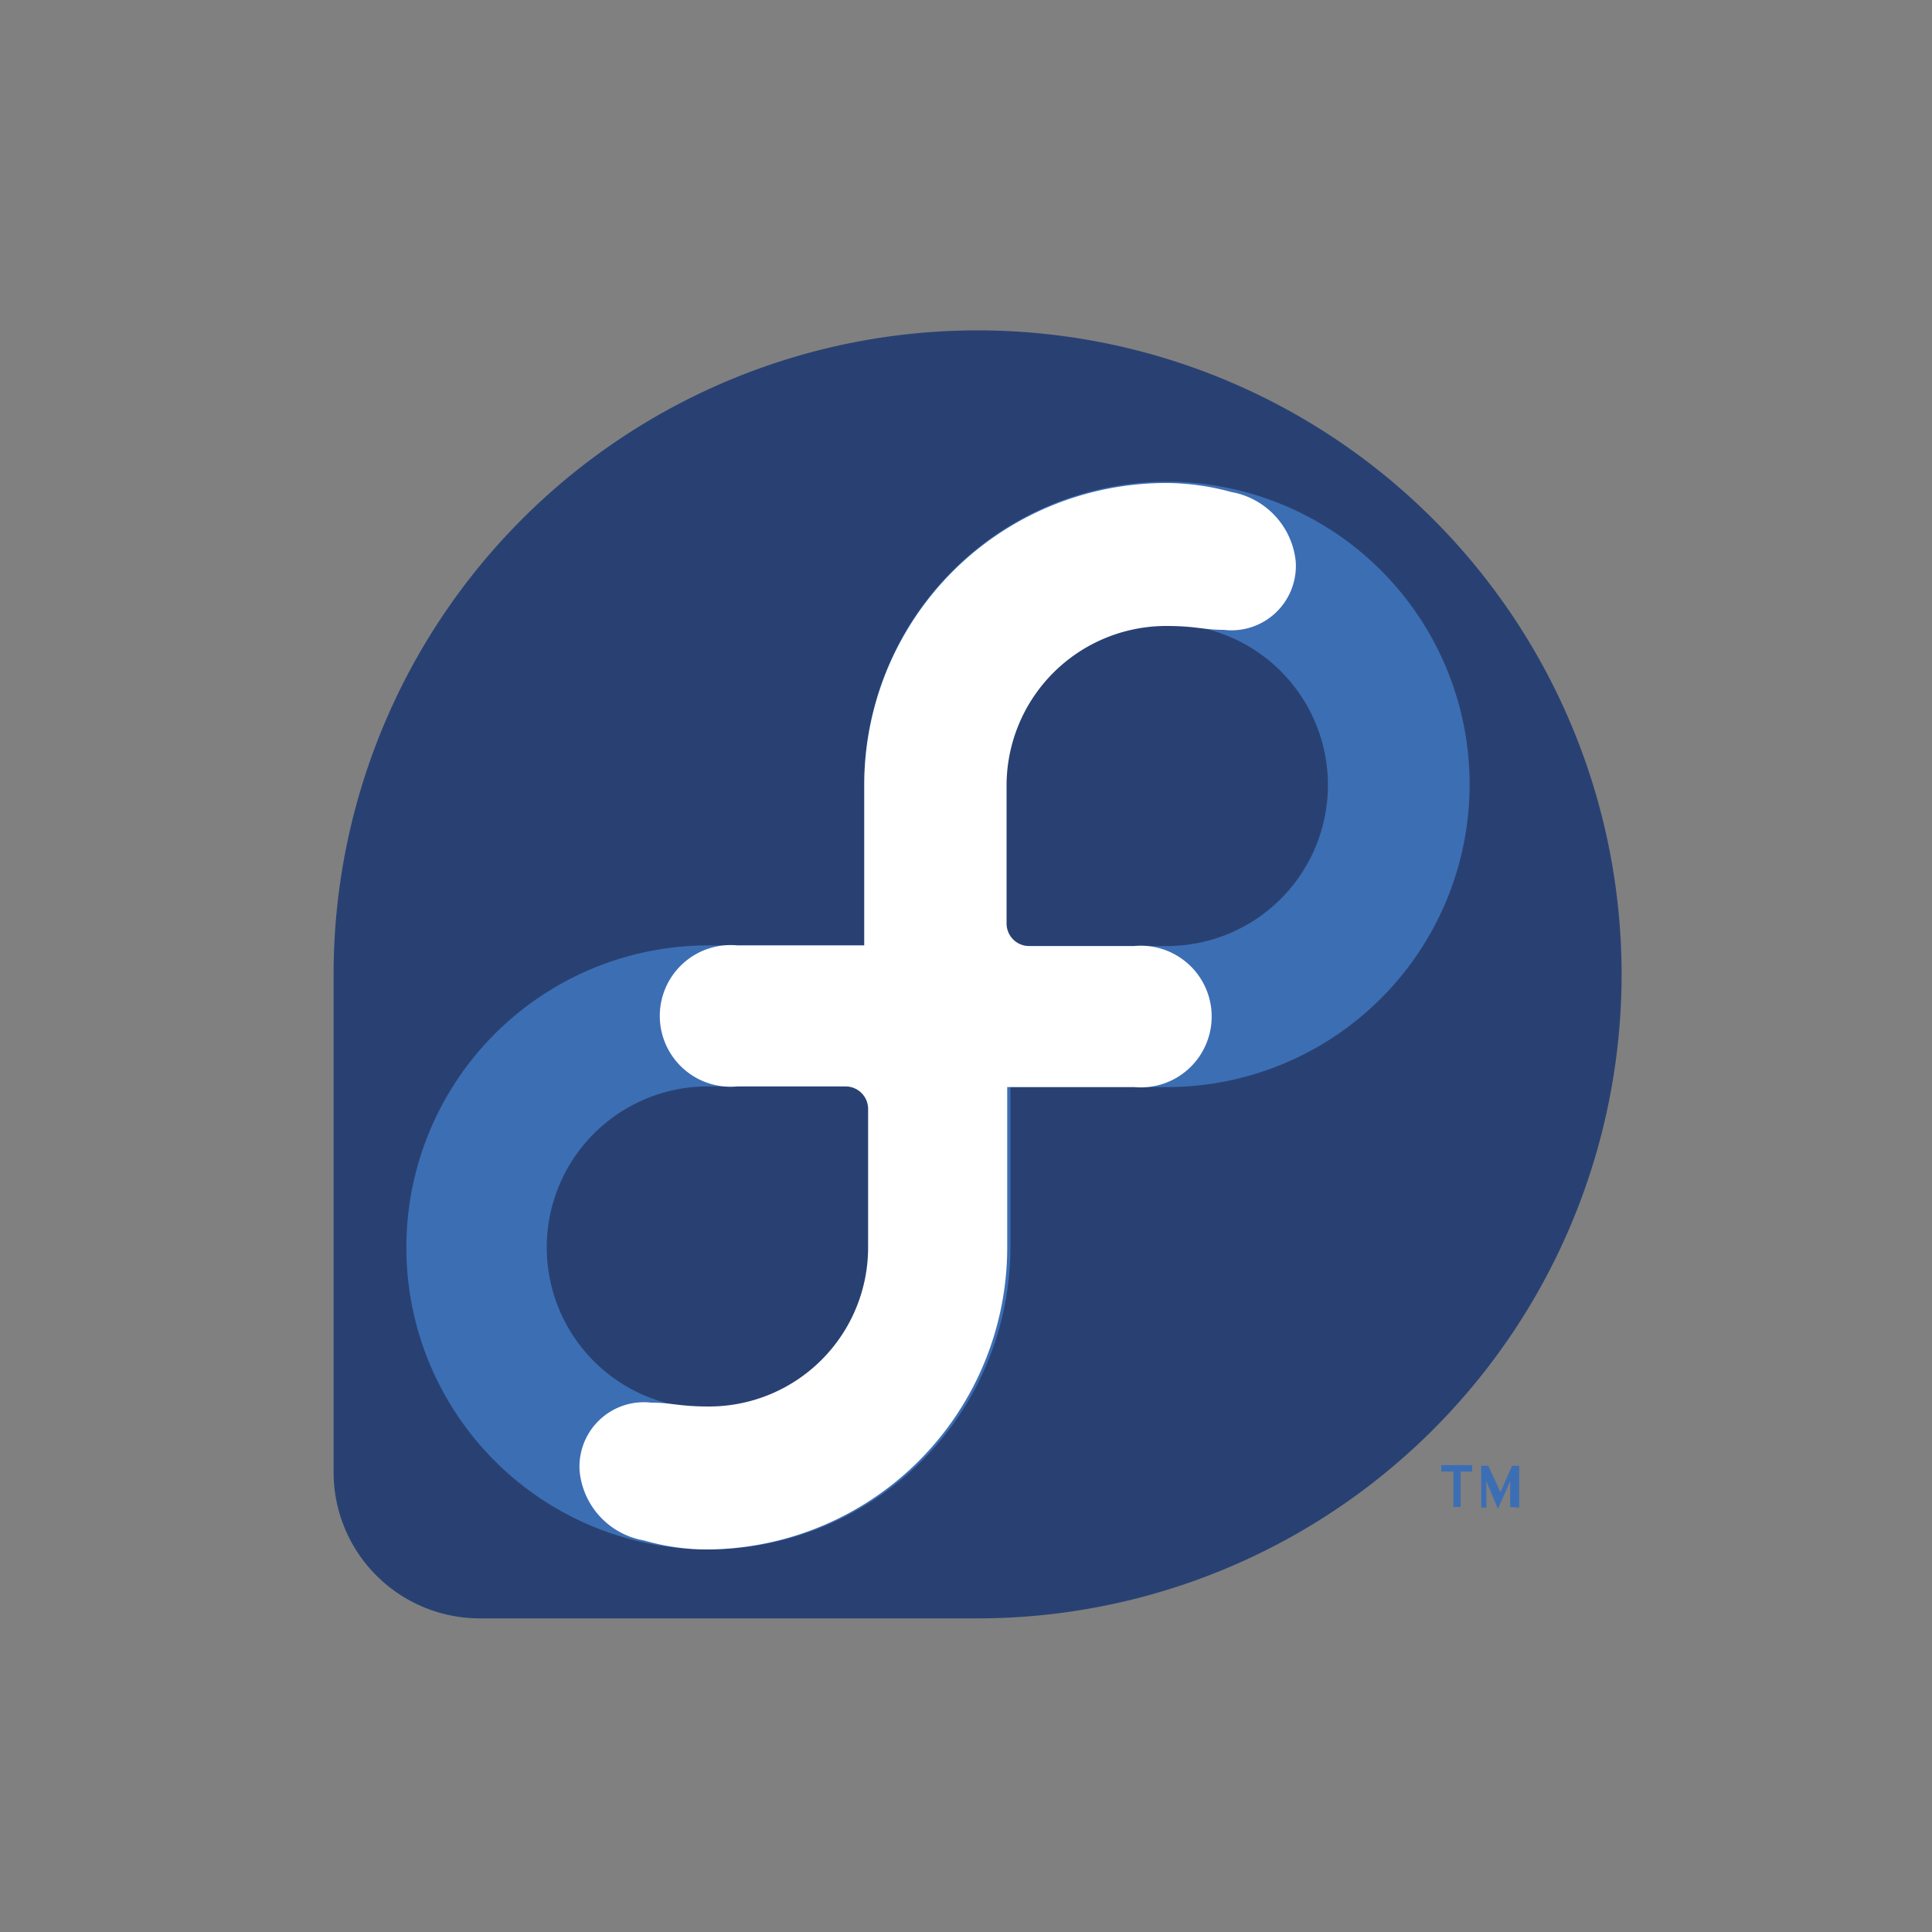 <svg id="Layer_1" data-name="Layer 1" xmlns="http://www.w3.org/2000/svg" xmlns:xlink="http://www.w3.org/1999/xlink" viewBox="0 0 30 30"><rect x="0" y="0" width="30" height="30" fill="#808080" stroke="none"/><defs><style>.cls-1,.cls-2{fill:none;}.cls-2{clip-rule:evenodd;}.cls-3{fill:#fff;}.cls-4{clip-path:url(#clip-path);}.cls-5{clip-path:url(#clip-path-2);}.cls-6{clip-path:url(#clip-path-3);}.cls-7{clip-path:url(#clip-path-4);}.cls-8{clip-path:url(#clip-path-5);}.cls-9{clip-path:url(#clip-path-6);}.cls-10{clip-path:url(#clip-path-7);}.cls-11{clip-path:url(#clip-path-8);}.cls-12{clip-path:url(#clip-path-9);}.cls-13{clip-path:url(#clip-path-10);}.cls-14{clip-path:url(#clip-path-11);}.cls-15{clip-path:url(#clip-path-12);}.cls-16{clip-path:url(#clip-path-13);}.cls-17{clip-path:url(#clip-path-14);}.cls-18{clip-path:url(#clip-path-15);}.cls-19{clip-path:url(#clip-path-16);}.cls-20{clip-path:url(#clip-path-17);}.cls-21{clip-path:url(#clip-path-18);}.cls-22{clip-path:url(#clip-path-19);}.cls-23{clip-path:url(#clip-path-20);}.cls-24{fill:#294172;}.cls-25{fill:#3c6eb4;}</style><clipPath id="clip-path"><path class="cls-1" d="M-13.13-85.56a2.07,2.07,0,0,0-2.26,2c0,1.25.74,1.85,1.86,2.32l.38.17c.71.31,1.05.49,1.05,1s-.33.76-1,.76-1.12-.51-1.45-1.05l-1.22.81A2.83,2.83,0,0,0-13-77.87c1.47,0,2.56-.76,2.56-2.15s-.74-1.86-2-2.42l-.39-.17c-.66-.29-.95-.47-.95-.94a.68.68,0,0,1,.74-.66,1.06,1.06,0,0,1,1,.66l1.2-.77A2.29,2.29,0,0,0-13.13-85.56Zm-5,0v5.09c0,.78-.29,1-.81,1a1.33,1.33,0,0,1-1.15-.77l-1.28.77a2.85,2.85,0,0,0,2.53,1.61,2.12,2.12,0,0,0,2.33-2.35v-5.34Zm-6.61-6.88H-9.94a.27.27,0,0,1,.27.27v14.84a.27.27,0,0,1-.27.27H-24.78a.27.27,0,0,1-.27-.27V-92.17A.27.27,0,0,1-24.78-92.44Zm0-.81a1.09,1.09,0,0,0-1.08,1.08v14.84a1.08,1.08,0,0,0,1.08,1.08H-9.94a1.08,1.08,0,0,0,1.08-1.08V-92.17a1.08,1.08,0,0,0-1.08-1.08Z"/></clipPath><clipPath id="clip-path-2"><path class="cls-2" d="M13-84.58l-.3-.49c-.1-.16-.2-.34-.3-.52A5.22,5.22,0,0,1,12-86.74a2,2,0,0,1,.63-1.72,2,2,0,0,1,.19-.22c.39-.46.93-1,1.34-1.45a2.57,2.57,0,0,0,.74-1.7c0-.39,0-1.22-.29-1.37a2.88,2.88,0,0,1-.13,1.56,3.38,3.38,0,0,1-1.11,1.48c-.39.33-1,.92-1.34,1.26a3.46,3.46,0,0,0-.73,1,1.38,1.38,0,0,0,.24,1.35,4.05,4.05,0,0,0,.35.53c.14.2.26.34.37.5s.27.31.4.47a4.75,4.75,0,0,0,.41.46"/></clipPath><clipPath id="clip-path-3"><path class="cls-2" d="M18.32-79.55c.17.2,0,.28-.22.36a28.41,28.41,0,0,1-5.46.44,22.78,22.78,0,0,1-3.22-.16c-.17,0-.91-.11-.95-.26s.11-.17.18-.2a4.14,4.14,0,0,1,1-.23,3.69,3.69,0,0,0,.37-.05,4.64,4.64,0,0,0-2.46.53c-.22.23.15.34.39.4a22.2,22.2,0,0,0,3.86.29c1.52,0,5.17,0,6.51-.69.07,0,.23-.13.24-.21s-.14-.2-.22-.22"/></clipPath><clipPath id="clip-path-4"><path class="cls-2" d="M14.19-83.35a4.13,4.13,0,0,0,.8-.59,1.53,1.53,0,0,0,.51-.88,2,2,0,0,0-.38-1c-.47-.7-.85-1.1-.21-1.87a4.58,4.58,0,0,1,.72-.67,11.41,11.41,0,0,1,1.25-.85l.43-.28a8,8,0,0,0-1.08.36,8.82,8.82,0,0,0-1,.45c-1,.55-1.93,1.4-1.54,2.57.27.79,1,1.27,1,1.87,0,.36-.39.73-.5.91"/></clipPath><clipPath id="clip-path-5"><path class="cls-2" d="M16.08-80.16a5,5,0,0,1-.85-.37c-.17-.09-.11-.08-.32,0a17.32,17.32,0,0,1-3.23.16c-.24,0-.9,0-1-.21s0-.21.08-.28c-.6.1-1.22.53-.38.89a9.45,9.45,0,0,0,4,.24,12,12,0,0,0,1.77-.4"/></clipPath><clipPath id="clip-path-6"><path class="cls-2" d="M16.08-81.37a1.45,1.45,0,0,1-.55-.3c-.12-.1-.08-.08-.33,0a14.27,14.27,0,0,1-4.41.1c-.1,0-.21-.1-.22-.22s.11-.21.16-.29c-.63.08-1.23.67-.39,1a12.11,12.11,0,0,0,4,.21,10.19,10.19,0,0,0,1.75-.41"/></clipPath><clipPath id="clip-path-7"><path class="cls-2" d="M17.31-84.06l-.42.06-.44,0c-.89.1-1.88.19-2.78.23-.69,0-3.32.11-3.72-.2,0-.13.16-.22.28-.27a9.13,9.13,0,0,1,1.37-.39A7.57,7.57,0,0,0,8.89-84c-.61.31.4.44.78.48a26.68,26.68,0,0,0,6.44-.14,1.41,1.41,0,0,0,.67-.15,5.24,5.24,0,0,0,.53-.28"/></clipPath><clipPath id="clip-path-8"><path class="cls-2" d="M9.93-77.59a13.67,13.67,0,0,0,2.52.35,25.33,25.33,0,0,0,2.89,0A12.4,12.4,0,0,0,19-77.85c.25-.1.7-.34.75-.58a1.55,1.55,0,0,0-.22.12c-1.86,1-6.14.93-8.34.8l-1.29-.08"/></clipPath><clipPath id="clip-path-9"><path class="cls-2" d="M17.66-84.28a1.15,1.15,0,0,1,1.23.24,1.32,1.32,0,0,1,.09,1.4,4.58,4.58,0,0,1-1.42,1.57c-.08.06-.17.11-.25.18a4.69,4.69,0,0,0,1.41-.68,2.53,2.53,0,0,0,1-1.2,1.36,1.36,0,0,0-.49-1.58,1.29,1.29,0,0,0-.81-.23,1.06,1.06,0,0,0-.73.3"/></clipPath><clipPath id="clip-path-10"><path class="cls-1" d="M42.89-90.57a.67.67,0,0,1,.65.68.66.66,0,0,1-.65.68.66.66,0,0,1-.65-.68A.67.67,0,0,1,42.89-90.57Zm1.86-1.1a10.18,10.18,0,0,0-1.64.15c-1.46.27-1.73.83-1.73,1.86v1.36h3.45v.45H40.09A2.17,2.17,0,0,0,37.94-86a6.88,6.88,0,0,0,0,3.63c.25,1.05.83,1.81,1.83,1.81H41v-1.63a2.23,2.23,0,0,1,2.15-2.22h3.44a1.78,1.78,0,0,0,1.72-1.82v-3.4a2,2,0,0,0-1.72-1.86A10.93,10.93,0,0,0,44.75-91.67Z"/></clipPath><clipPath id="clip-path-11"><path class="cls-1" d="M46.8-79.19a.66.66,0,0,1,.65.68.66.66,0,0,1-.65.67.66.66,0,0,1-.64-.67A.66.66,0,0,1,46.8-79.19Zm1.93-8.55v1.58a2.23,2.23,0,0,1-2.15,2.24H43.15a1.79,1.79,0,0,0-1.72,1.81v3.37c0,1,.81,1.53,1.72,1.8a5.57,5.57,0,0,0,3.43,0c.87-.25,1.72-.77,1.72-1.8v-1.35H44.87v-.45H50c1,0,1.37-.72,1.72-1.8a6.28,6.28,0,0,0,0-3.6c-.25-1-.72-1.8-1.72-1.8Z"/></clipPath><clipPath id="clip-path-12"><path class="cls-2" d="M118.47-83.47l.36-1.69H117.2l-.36,1.69Zm-3.36,1.28H114l.27-1.28h1.07l.36-1.69h-1.08l.27-1.28H116l.61-2.86L118-89l-.54,2.55h1.63l.61-2.86,1.4.29-.55,2.57h1.07l-.28,1.28H120.3l-.36,1.69H121l-.27,1.28h-1l-.62,2.86-1.4-.31.54-2.55h-1.63L116-79.33l-1.4-.31Zm-2.06-5.36-1.25,1.16a7.12,7.12,0,0,0-.86-.79,3.15,3.15,0,0,0-1.82-.54,3.36,3.36,0,0,0-3.46,3.39,3.38,3.38,0,0,0,3.44,3.38,3.28,3.28,0,0,0,1.93-.61,7.68,7.68,0,0,0,.82-.74l1.25,1.15a5.17,5.17,0,0,1-4,1.81,5.11,5.11,0,0,1-5.25-5,5.11,5.11,0,0,1,5.26-5A5.21,5.21,0,0,1,113.05-87.55Z"/></clipPath><clipPath id="clip-path-13"><path class="cls-3" d="M77-51.45l-2.92,2.92a.25.25,0,0,1-.36,0l-.65-.65a.24.24,0,0,1,0-.35l2.09-2.1L73.1-53.72a.25.25,0,0,1,0-.36l.65-.65a.25.25,0,0,1,.36,0L77-51.81A.25.25,0,0,1,77-51.45Z"/></clipPath><clipPath id="clip-path-14"><rect class="cls-3" x="78.02" y="-50.21" width="5.55" height="1.51" rx="0.38"/></clipPath><clipPath id="clip-path-15"><polygon class="cls-1" points="-26.84 -21.97 -6.44 -21.97 -6.44 -14.54 -16.64 -14.54 -16.64 -13.22 -21.31 -13.22 -21.31 -14.54 -26.84 -14.54 -26.84 -21.97"/></clipPath><clipPath id="clip-path-16"><polygon class="cls-1" points="-24.65 -15.41 -22.83 -15.41 -22.83 -19.12 -21.74 -19.12 -21.74 -15.41 -21.01 -15.41 -21.01 -20.51 -24.65 -20.51 -24.65 -15.41"/></clipPath><clipPath id="clip-path-17"><path class="cls-1" d="M-16.64-17.18h-1.09v-2.08h1.09Zm-2.91-3.33v5.83h1.82v-1.25h1.82v-4.58Z"/></clipPath><clipPath id="clip-path-18"><polygon class="cls-1" points="-15.18 -20.51 -15.18 -15.41 -13.13 -15.41 -13.13 -19.12 -11.9 -19.12 -11.9 -15.41 -10.67 -15.41 -10.67 -19.12 -9.44 -19.12 -9.44 -15.41 -8.62 -15.41 -8.62 -20.51 -15.18 -20.51"/></clipPath><clipPath id="clip-path-19"><path class="cls-1" d="M56-18.72v2.77a1.38,1.38,0,0,1-1.39,1.38H51.85a1.38,1.38,0,0,1-1.39-1.38v-2.77a1.38,1.38,0,0,1,1.39-1.38h2.76A1.38,1.38,0,0,1,56-18.72Zm-7.38,0v2.77a1.38,1.38,0,0,1-1.38,1.38H44.47a1.38,1.38,0,0,1-1.38-1.38v-2.77a1.38,1.38,0,0,1,1.38-1.38h2.77A1.38,1.38,0,0,1,48.62-18.72Zm-7.38,0v2.77a1.38,1.38,0,0,1-1.38,1.38H37.09a1.38,1.38,0,0,1-1.38-1.38v-2.77a1.38,1.38,0,0,1,1.38-1.38h2.77A1.38,1.38,0,0,1,41.24-18.72Z"/></clipPath><clipPath id="clip-path-20"><path class="cls-1" d="M84.67-13.44H81v-5.85h3.57v1.08H82.29V-17h2.13v1.08H82.29v1.39h2.38v1.08Zm-.29,4.86H71.59v-3.77H84.38ZM71.13-13.44v-5.85H74.7v1.08H72.44V-17h2.13v1.08H72.44v1.39h2.38v1.08Zm4.22-5.85h1.5l.51,1.06c.17.36.3.65.43,1h0c.14-.38.25-.64.4-1l.48-1.06h1.5l-1.63,2.85,1.71,3H78.76l-.52-1.06c-.21-.41-.35-.71-.51-1.05h0c-.12.34-.27.64-.45,1.05l-.48,1.06H75.29l1.67-3Zm-3.76-7.5h9v4a.39.39,0,0,0,.39.39h3.42v2H71.59Zm14,6.36h-.48v-2.36a.38.38,0,0,0-.09-.25l-3.81-4.4h0l-.08-.06,0,0-.07,0H71.59a.78.78,0,0,0-.77.79v6.36h-.48a1.12,1.12,0,0,0-1.1,1.13v5.83a1.11,1.11,0,0,0,1.1,1.12h.48v4a.78.78,0,0,0,.77.78H84.38a.77.77,0,0,0,.77-.78v-4h.48a1.12,1.12,0,0,0,1.11-1.12V-19.3A1.12,1.12,0,0,0,85.63-20.43Z"/></clipPath></defs><title>dnf_icon</title><rect class="cls-1" x="-458.27" y="-1061.72" width="1366" height="2644"/><rect class="cls-1" x="-749.88" y="-1191.3" width="1366" height="3311"/><path class="cls-3" d="M77-51.45l-2.92,2.92a.25.25,0,0,1-.36,0l-.65-.65a.24.24,0,0,1,0-.35l2.09-2.1L73.1-53.72a.25.25,0,0,1,0-.36l.65-.65a.25.25,0,0,1,.36,0L77-51.81A.25.25,0,0,1,77-51.45Z"/><g class="cls-16"><rect class="cls-3" x="-483.04" y="-400.66" width="742.75" height="1800.34"/></g><rect class="cls-3" x="78.02" y="-50.21" width="5.55" height="1.51" rx="0.38"/><g class="cls-17"><rect class="cls-3" x="-482.04" y="-400.66" width="742.75" height="1800.34"/></g><rect class="cls-1" x="-508.29" y="-1117.58" width="1366" height="3024"/><g id="voice"><path class="cls-24" d="M25.18,15.13a10,10,0,0,0-20,0v7.73a2.27,2.27,0,0,0,2.27,2.27h7.73a10,10,0,0,0,10-10"/></g><g id="in"><path class="cls-25" d="M11,24.06a4.69,4.69,0,1,1,0-9.38h4.69v4.69A4.7,4.7,0,0,1,11,24.06Zm0-7.19a2.5,2.5,0,1,0,2.49,2.5v-2.5Z"/></g><g id="finity"><path class="cls-25" d="M18.12,16.88h-4.7V12.19a4.7,4.7,0,1,1,4.7,4.69Zm-2.5-2.19h2.5a2.5,2.5,0,1,0-2.5-2.5Z"/></g><g id="free"><path class="cls-3" d="M15.64,14.68v4.69A4.69,4.69,0,0,1,11,24.06a3.53,3.53,0,0,1-1-.14,1.21,1.21,0,0,1-1-1.08,1,1,0,0,1,1.11-1.06c.32,0,.43.06.9.06a2.47,2.47,0,0,0,2.47-2.47V17.22a.35.35,0,0,0-.35-.35H11.45a1.1,1.1,0,1,1,0-2.19"/></g><g id="dom"><path class="cls-3" d="M13.42,16.88V12.2a4.69,4.69,0,0,1,4.7-4.7,3.88,3.88,0,0,1,1,.14,1.22,1.22,0,0,1,1,1.08A1,1,0,0,1,19,9.78c-.32,0-.43-.06-.89-.06a2.48,2.48,0,0,0-2.48,2.47v2.15a.35.35,0,0,0,.35.35h1.63a1.1,1.1,0,1,1,0,2.19"/></g><g id="TM"><path class="cls-25" d="M23.45,23.4V23l-.19.43L23.08,23v.41H23v-.65h.11l.19.41.18-.41h.11v.65Zm-.77-.55v.55h-.11v-.55h-.19v-.1h.48v.1"/></g></svg>